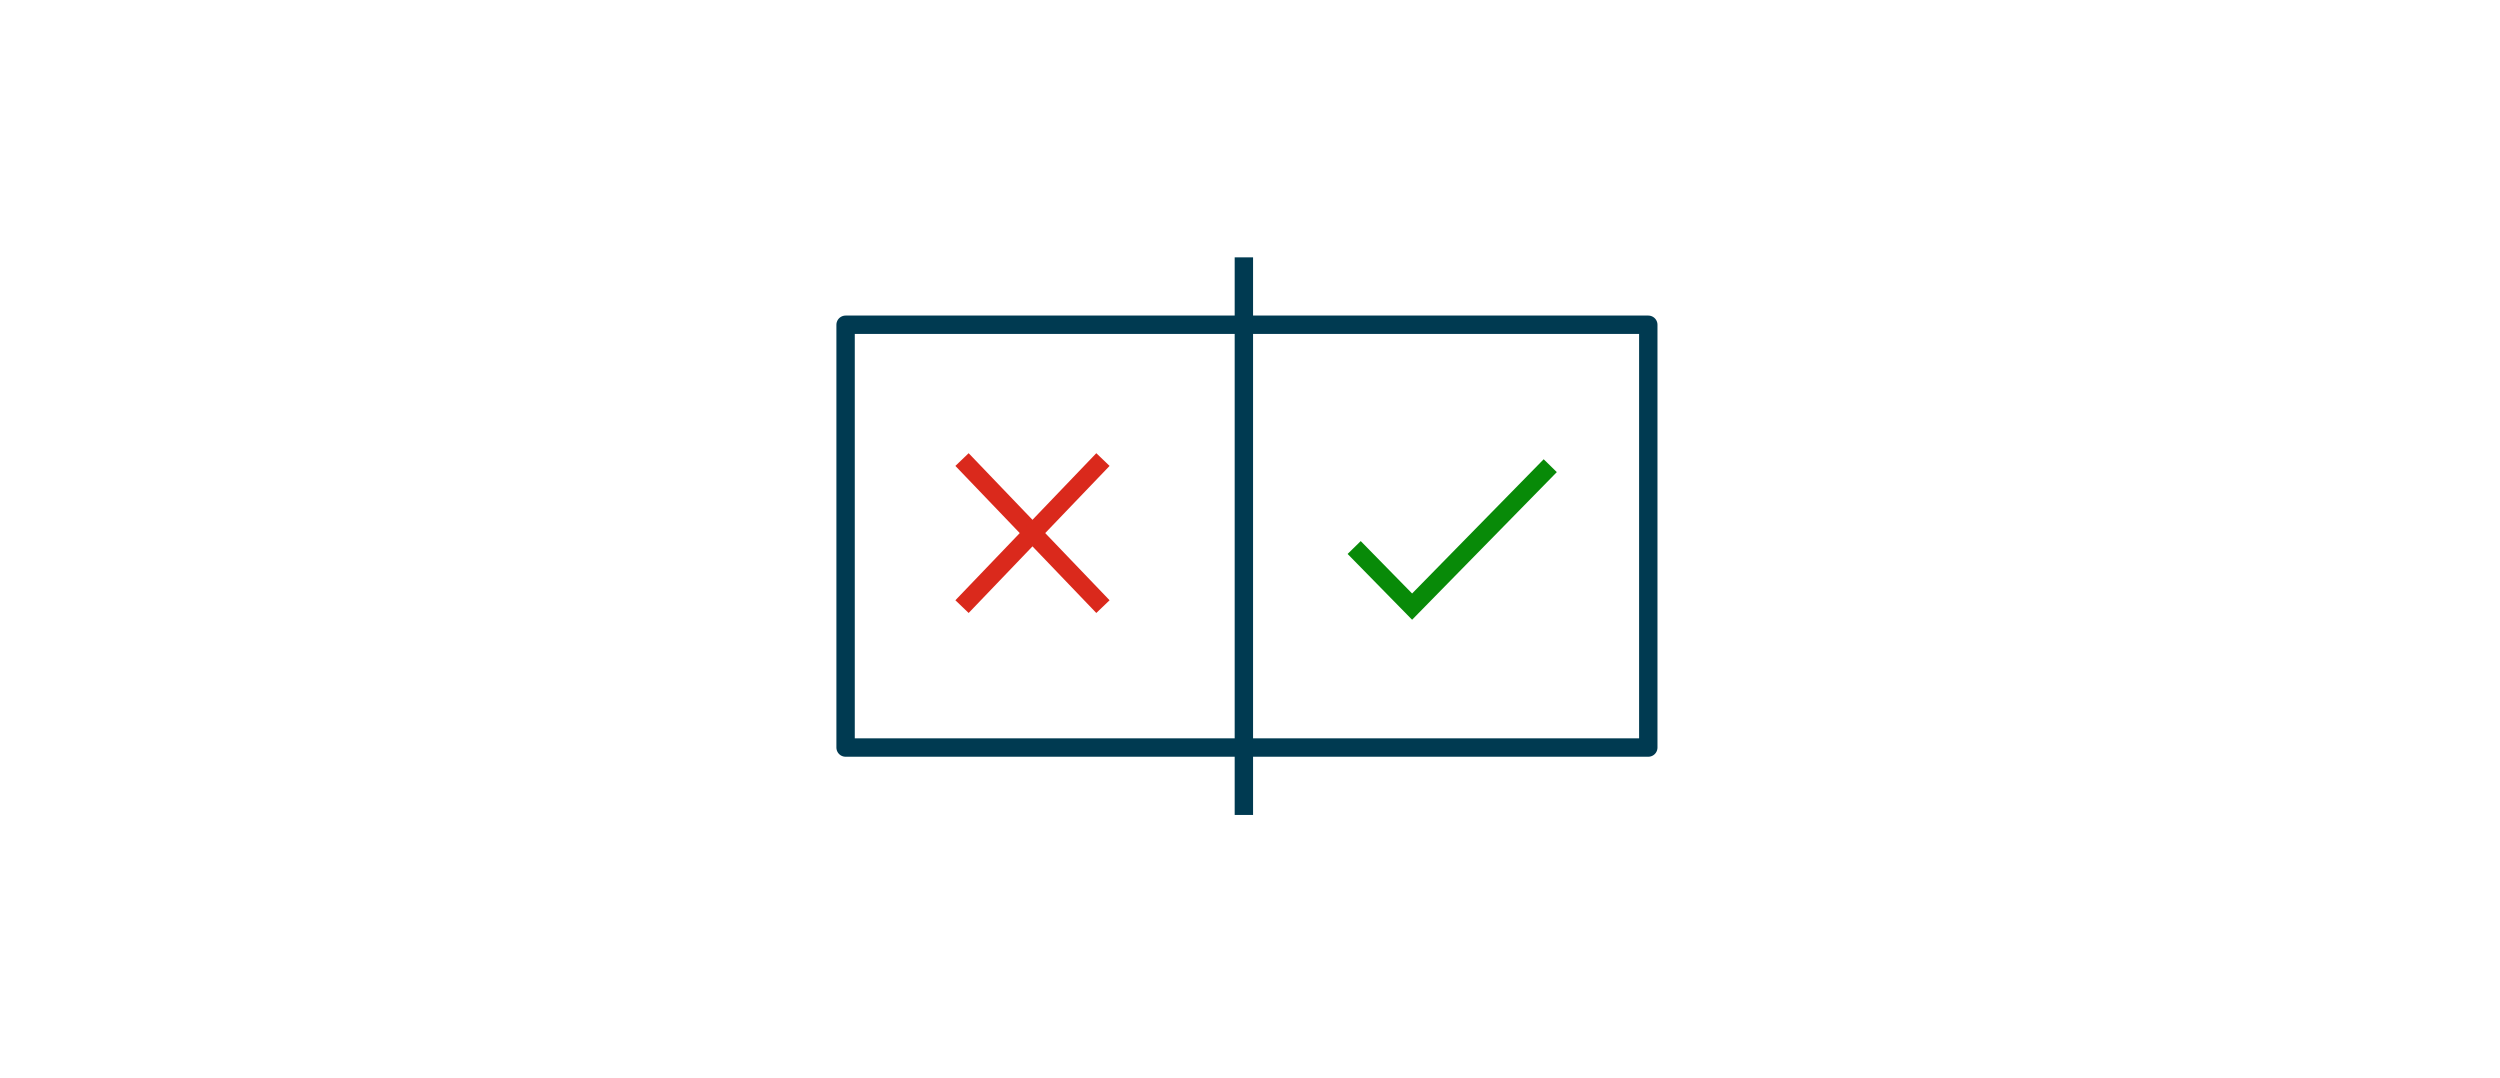 <svg width="408" height="176" viewBox="0 0 408 176" fill="none" xmlns="http://www.w3.org/2000/svg">
<rect width="408" height="176" fill="white"/>
<path d="M269 53H138V122H269V53Z" stroke="#003A51" stroke-width="3" stroke-miterlimit="10" stroke-linecap="round" stroke-linejoin="round"/>
<path d="M157 75L180 99" stroke="#DA291C" stroke-width="3"/>
<path d="M180 75L157 99" stroke="#DA291C" stroke-width="3"/>
<path d="M221 89.355L230.455 99L253 76" stroke="#088A08" stroke-width="3"/>
<path d="M203 42V133" stroke="#003A51" stroke-width="3"/>
</svg>
